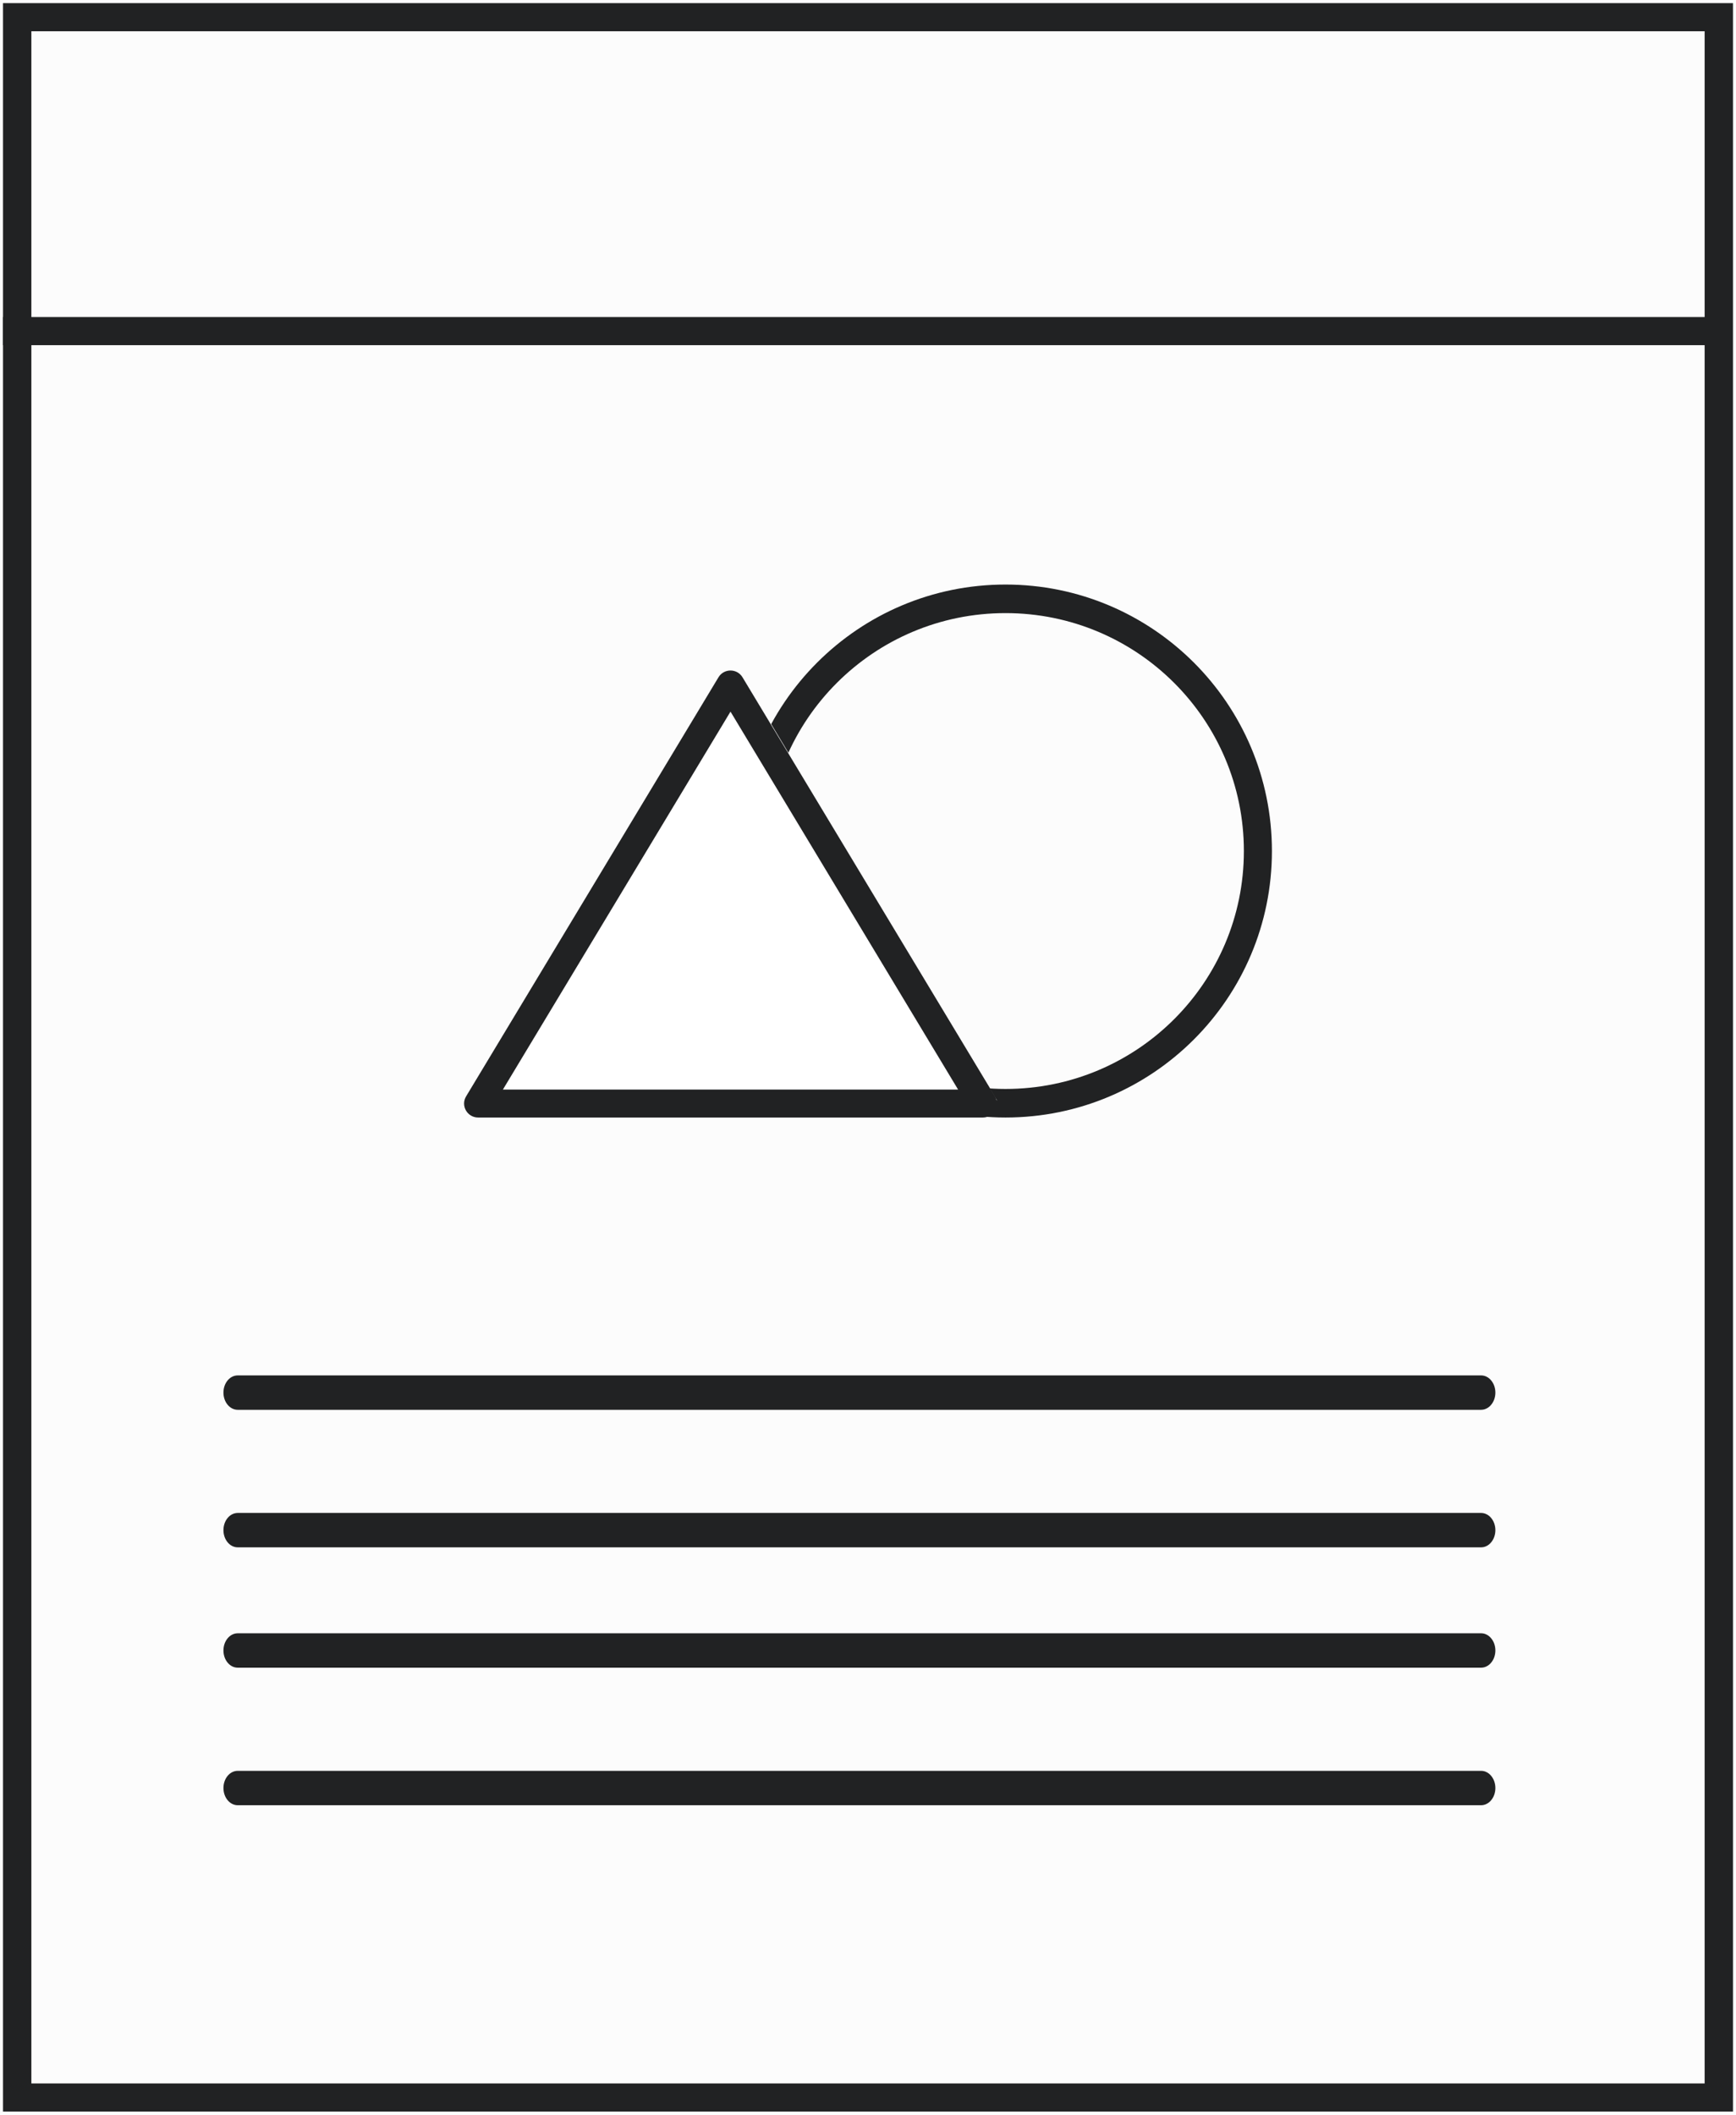 <svg xmlns="http://www.w3.org/2000/svg" width="101" height="123" viewBox="0 0 101 123">
  <g fill="none" fill-rule="evenodd">
    <rect width="101" height="123" fill="#FCFCFC"/>
    <g fill="#212223" fill-rule="nonzero">
      <path d="M100.825,0.182 L0.175,0.182 L0.175,122.818 L100.825,122.818 L100.825,0.182 Z M99.175,1.818 L99.175,121.182 L1.825,121.182 L1.825,1.818 L99.175,1.818 Z"/>
      <polygon points="100.55 18.441 100.55 20.077 .175 20.077 .175 18.441"/>
    </g>
    <path fill="#212223" fill-rule="nonzero" d="M58.5,34 C49.943,34 43,40.936 43,49.5 C43,58.064 49.943,65 58.5,65 C67.057,65 74,58.064 74,49.5 C74,40.936 67.057,34 58.5,34 Z M58.5,35.661 C66.163,35.661 72.368,41.86 72.368,49.5 C72.368,57.14 66.163,63.339 58.5,63.339 C50.837,63.339 44.632,57.14 44.632,49.5 C44.632,41.86 50.837,35.661 58.5,35.661 Z"/>
    <polygon fill="#FFF" points="43 39 58 64 28 64"/>
    <path fill="#212223" fill-rule="nonzero" d="M41.801 39.394L27.118 63.769C26.791 64.311 27.183 65 27.817 65L57.183 65C57.817 65 58.209 64.311 57.882 63.769L43.199 39.394C42.883 38.869 42.117 38.869 41.801 39.394zM42.5 41.391L55.742 63.375 29.258 63.375 42.5 41.391zM86.172 80C86.629 80 87 80.448 87 81 87 81.52 86.671 81.947 86.251 81.995L86.172 82 13.828 82C13.371 82 13 81.552 13 81 13 80.48 13.329 80.053 13.749 80.005L13.828 80 86.172 80zM86.172 88C86.629 88 87 88.448 87 89 87 89.52 86.671 89.947 86.251 89.995L86.172 90 13.828 90C13.371 90 13 89.552 13 89 13 88.48 13.329 88.053 13.749 88.005L13.828 88 86.172 88zM86.172 95C86.629 95 87 95.448 87 96 87 96.52 86.671 96.947 86.251 96.995L86.172 97 13.828 97C13.371 97 13 96.552 13 96 13 95.48 13.329 95.053 13.749 95.005L13.828 95 86.172 95zM86.172 103C86.629 103 87 103.448 87 104 87 104.52 86.671 104.947 86.251 104.995L86.172 105 13.828 105C13.371 105 13 104.552 13 104 13 103.48 13.329 103.053 13.749 103.005L13.828 103 86.172 103z"/>
  </g>
</svg>
